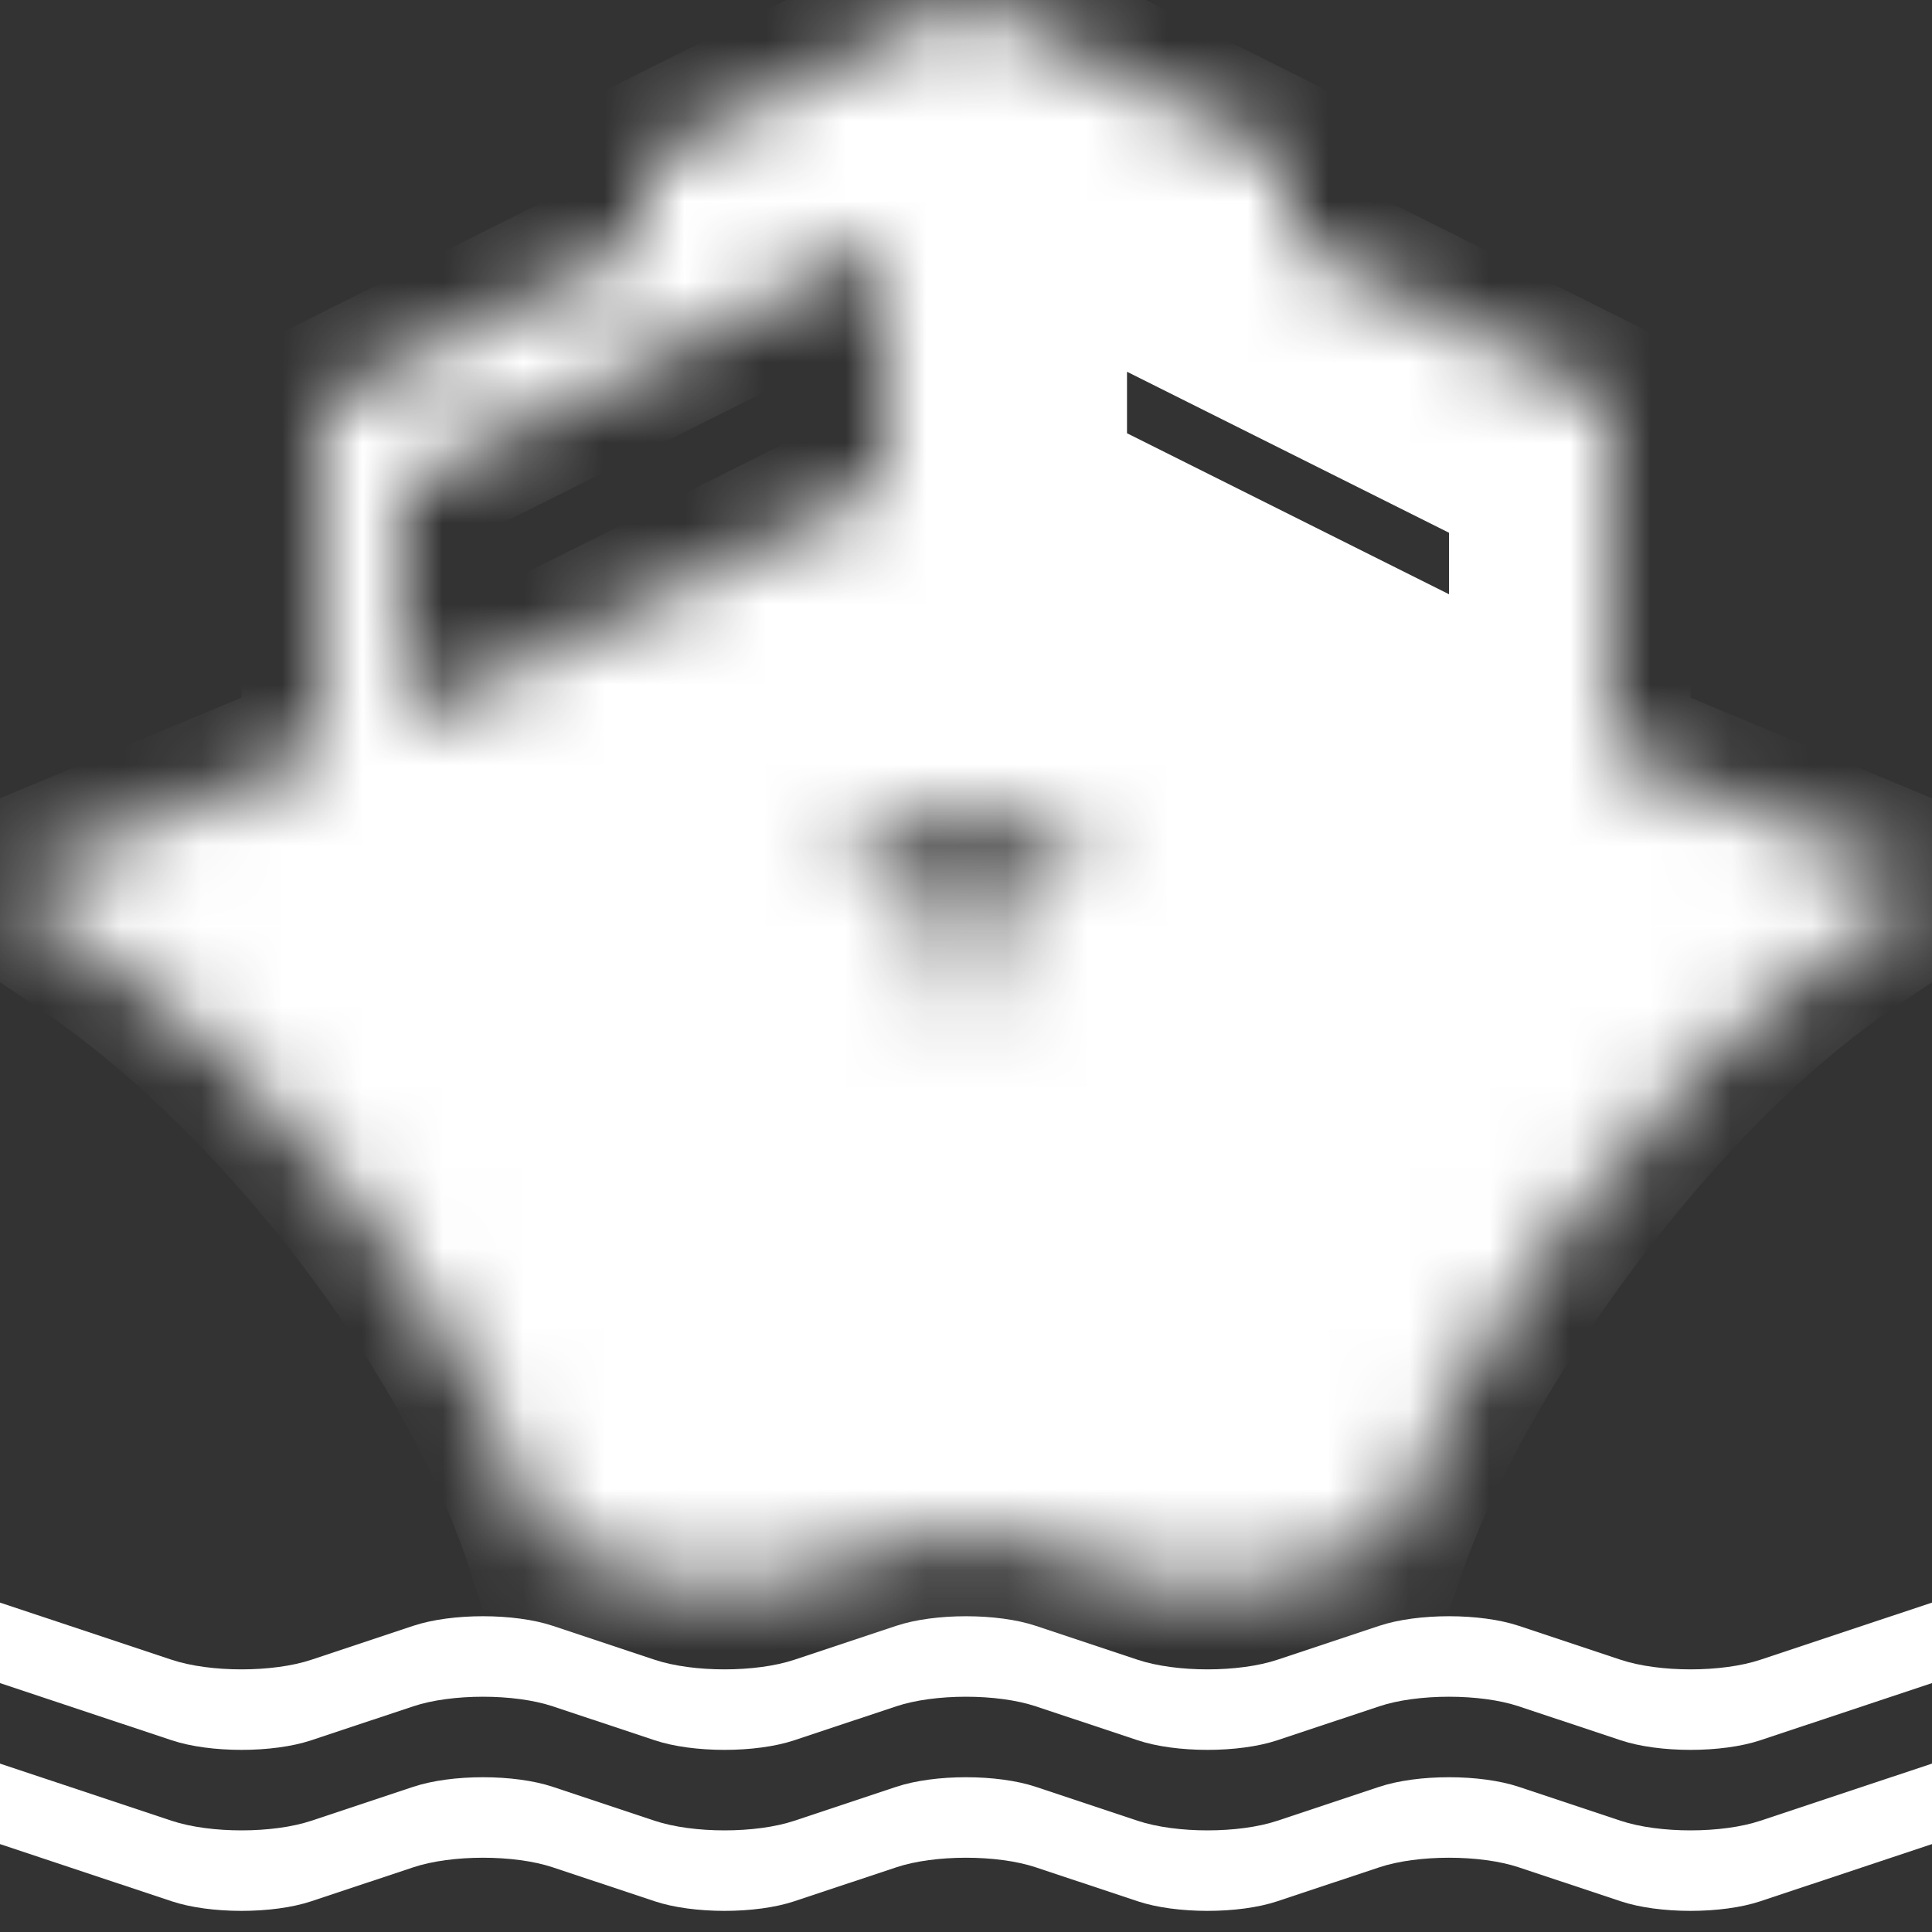 <?xml version="1.0" encoding="UTF-8" standalone="no"?>
<svg width="24px" height="24px" viewBox="0 0 24 24" version="1.1" xmlns="http://www.w3.org/2000/svg" xmlns:xlink="http://www.w3.org/1999/xlink">
    <rect x="0" y="0" width="24" height="24" fill="#333333" stroke="none"/>
    <!-- Generator: Sketch 39.1 (31720) - http://www.bohemiancoding.com/sketch -->
    <title>boat-icon</title>
    <desc>Created with Sketch.</desc>
    <defs>
        <path d="M17.234,19.167 C18.077,16.758 20.538,13.308 22.996,11.67 L24,11 L20,9.333 L20,5 L16,3 L16,2 L12,0 L8,2 L8,3 L4,5 L4,9.333 L0,11 L1.004,11.67 C3.498,13.332 5.926,16.532 6.781,19.171 C6.811,19.179 6.84,19.188 6.868,19.197 L8.132,19.618 C8.612,19.778 9.392,19.777 9.868,19.618 L11.132,19.197 C11.612,19.037 12.392,19.038 12.868,19.197 L14.132,19.618 C14.612,19.778 15.392,19.777 15.868,19.618 L17.132,19.197 C17.165,19.186 17.199,19.176 17.234,19.167 Z M19,8.917 L19,6 L13,3 L13,6 L18,8.5 L19,8.917 Z M5,8.917 L5,6 L11,3 L11,6 L6,8.5 L5,8.917 Z M12,13 C13.105,13 14,12.105 14,11 C14,9.895 13.105,9 12,9 C10.895,9 10,9.895 10,11 C10,12.105 10.895,13 12,13 Z M12,12.824 C10.993,12.824 10.176,12.007 10.176,11 C10.176,9.993 10.993,9.176 12,9.176 C13.007,9.176 13.824,9.993 13.824,11 C13.824,12.007 13.007,12.824 12,12.824 Z M10.68,10.02 L13.32,10.02 L13.32,10.63 L12.34,10.63 L12.34,12.262 L11.664,12.262 L11.664,10.63 L10.684,10.63 L10.68,10.02 Z" id="path-boat"></path>
        <mask id="mask-boat" maskContentUnits="userSpaceOnUse" maskUnits="objectBoundingBox" x="0" y="0" width="24" height="19.738" fill="white">
            <use xlink:href="#path-boat"></use>
        </mask>
    </defs>
    <g id="Page-boat" stroke="none" stroke-width="1" fill="none" fill-rule="evenodd">
        <g id="boat-icon" fill="#FFFFFF">
            <g id="Group-13-Copy">
                <use id="Combined-Shape" stroke="#FFFFFF" mask="url(#mask-boat)" stroke-width="2" xlink:href="#path-boat"></use>
                <path d="M24,20.908 L21.868,21.618 C21.388,21.778 20.608,21.777 20.132,21.618 L18.868,21.197 C18.388,21.037 17.608,21.038 17.132,21.197 L15.868,21.618 C15.388,21.778 14.608,21.777 14.132,21.618 L12.868,21.197 C12.388,21.037 11.608,21.038 11.132,21.197 L9.868,21.618 C9.388,21.778 8.608,21.777 8.132,21.618 L6.868,21.197 C6.388,21.037 5.608,21.038 5.132,21.197 L3.868,21.618 C3.388,21.778 2.608,21.777 2.132,21.618 L5.68434189e-14,20.908 L5.68434189e-14,19.908 L2.132,20.618 C2.612,20.778 3.392,20.777 3.868,20.618 L5.132,20.197 C5.612,20.037 6.392,20.038 6.868,20.197 L8.132,20.618 C8.612,20.778 9.392,20.777 9.868,20.618 L11.132,20.197 C11.612,20.037 12.392,20.038 12.868,20.197 L14.132,20.618 C14.612,20.778 15.392,20.777 15.868,20.618 L17.132,20.197 C17.612,20.037 18.392,20.038 18.868,20.197 L20.132,20.618 C20.612,20.778 21.392,20.777 21.868,20.618 L24,19.908 L24,20.908 Z M24,22.908 L21.868,23.618 C21.388,23.778 20.608,23.777 20.132,23.618 L18.868,23.197 C18.388,23.037 17.608,23.038 17.132,23.197 L15.868,23.618 C15.388,23.778 14.608,23.777 14.132,23.618 L12.868,23.197 C12.388,23.037 11.608,23.038 11.132,23.197 L9.868,23.618 C9.388,23.778 8.608,23.777 8.132,23.618 L6.868,23.197 C6.388,23.037 5.608,23.038 5.132,23.197 L3.868,23.618 C3.388,23.778 2.608,23.777 2.132,23.618 L5.68434189e-14,22.908 L5.68434189e-14,21.908 L2.132,22.618 C2.612,22.778 3.392,22.777 3.868,22.618 L5.132,22.197 C5.612,22.037 6.392,22.038 6.868,22.197 L8.132,22.618 C8.612,22.778 9.392,22.777 9.868,22.618 L11.132,22.197 C11.612,22.037 12.392,22.038 12.868,22.197 L14.132,22.618 C14.612,22.778 15.392,22.777 15.868,22.618 L17.132,22.197 C17.612,22.037 18.392,22.038 18.868,22.197 L20.132,22.618 C20.612,22.778 21.392,22.777 21.868,22.618 L24,21.908 L24,22.908 Z" id="Combined-Shape"></path>
            </g>
        </g>
    </g>
</svg>

